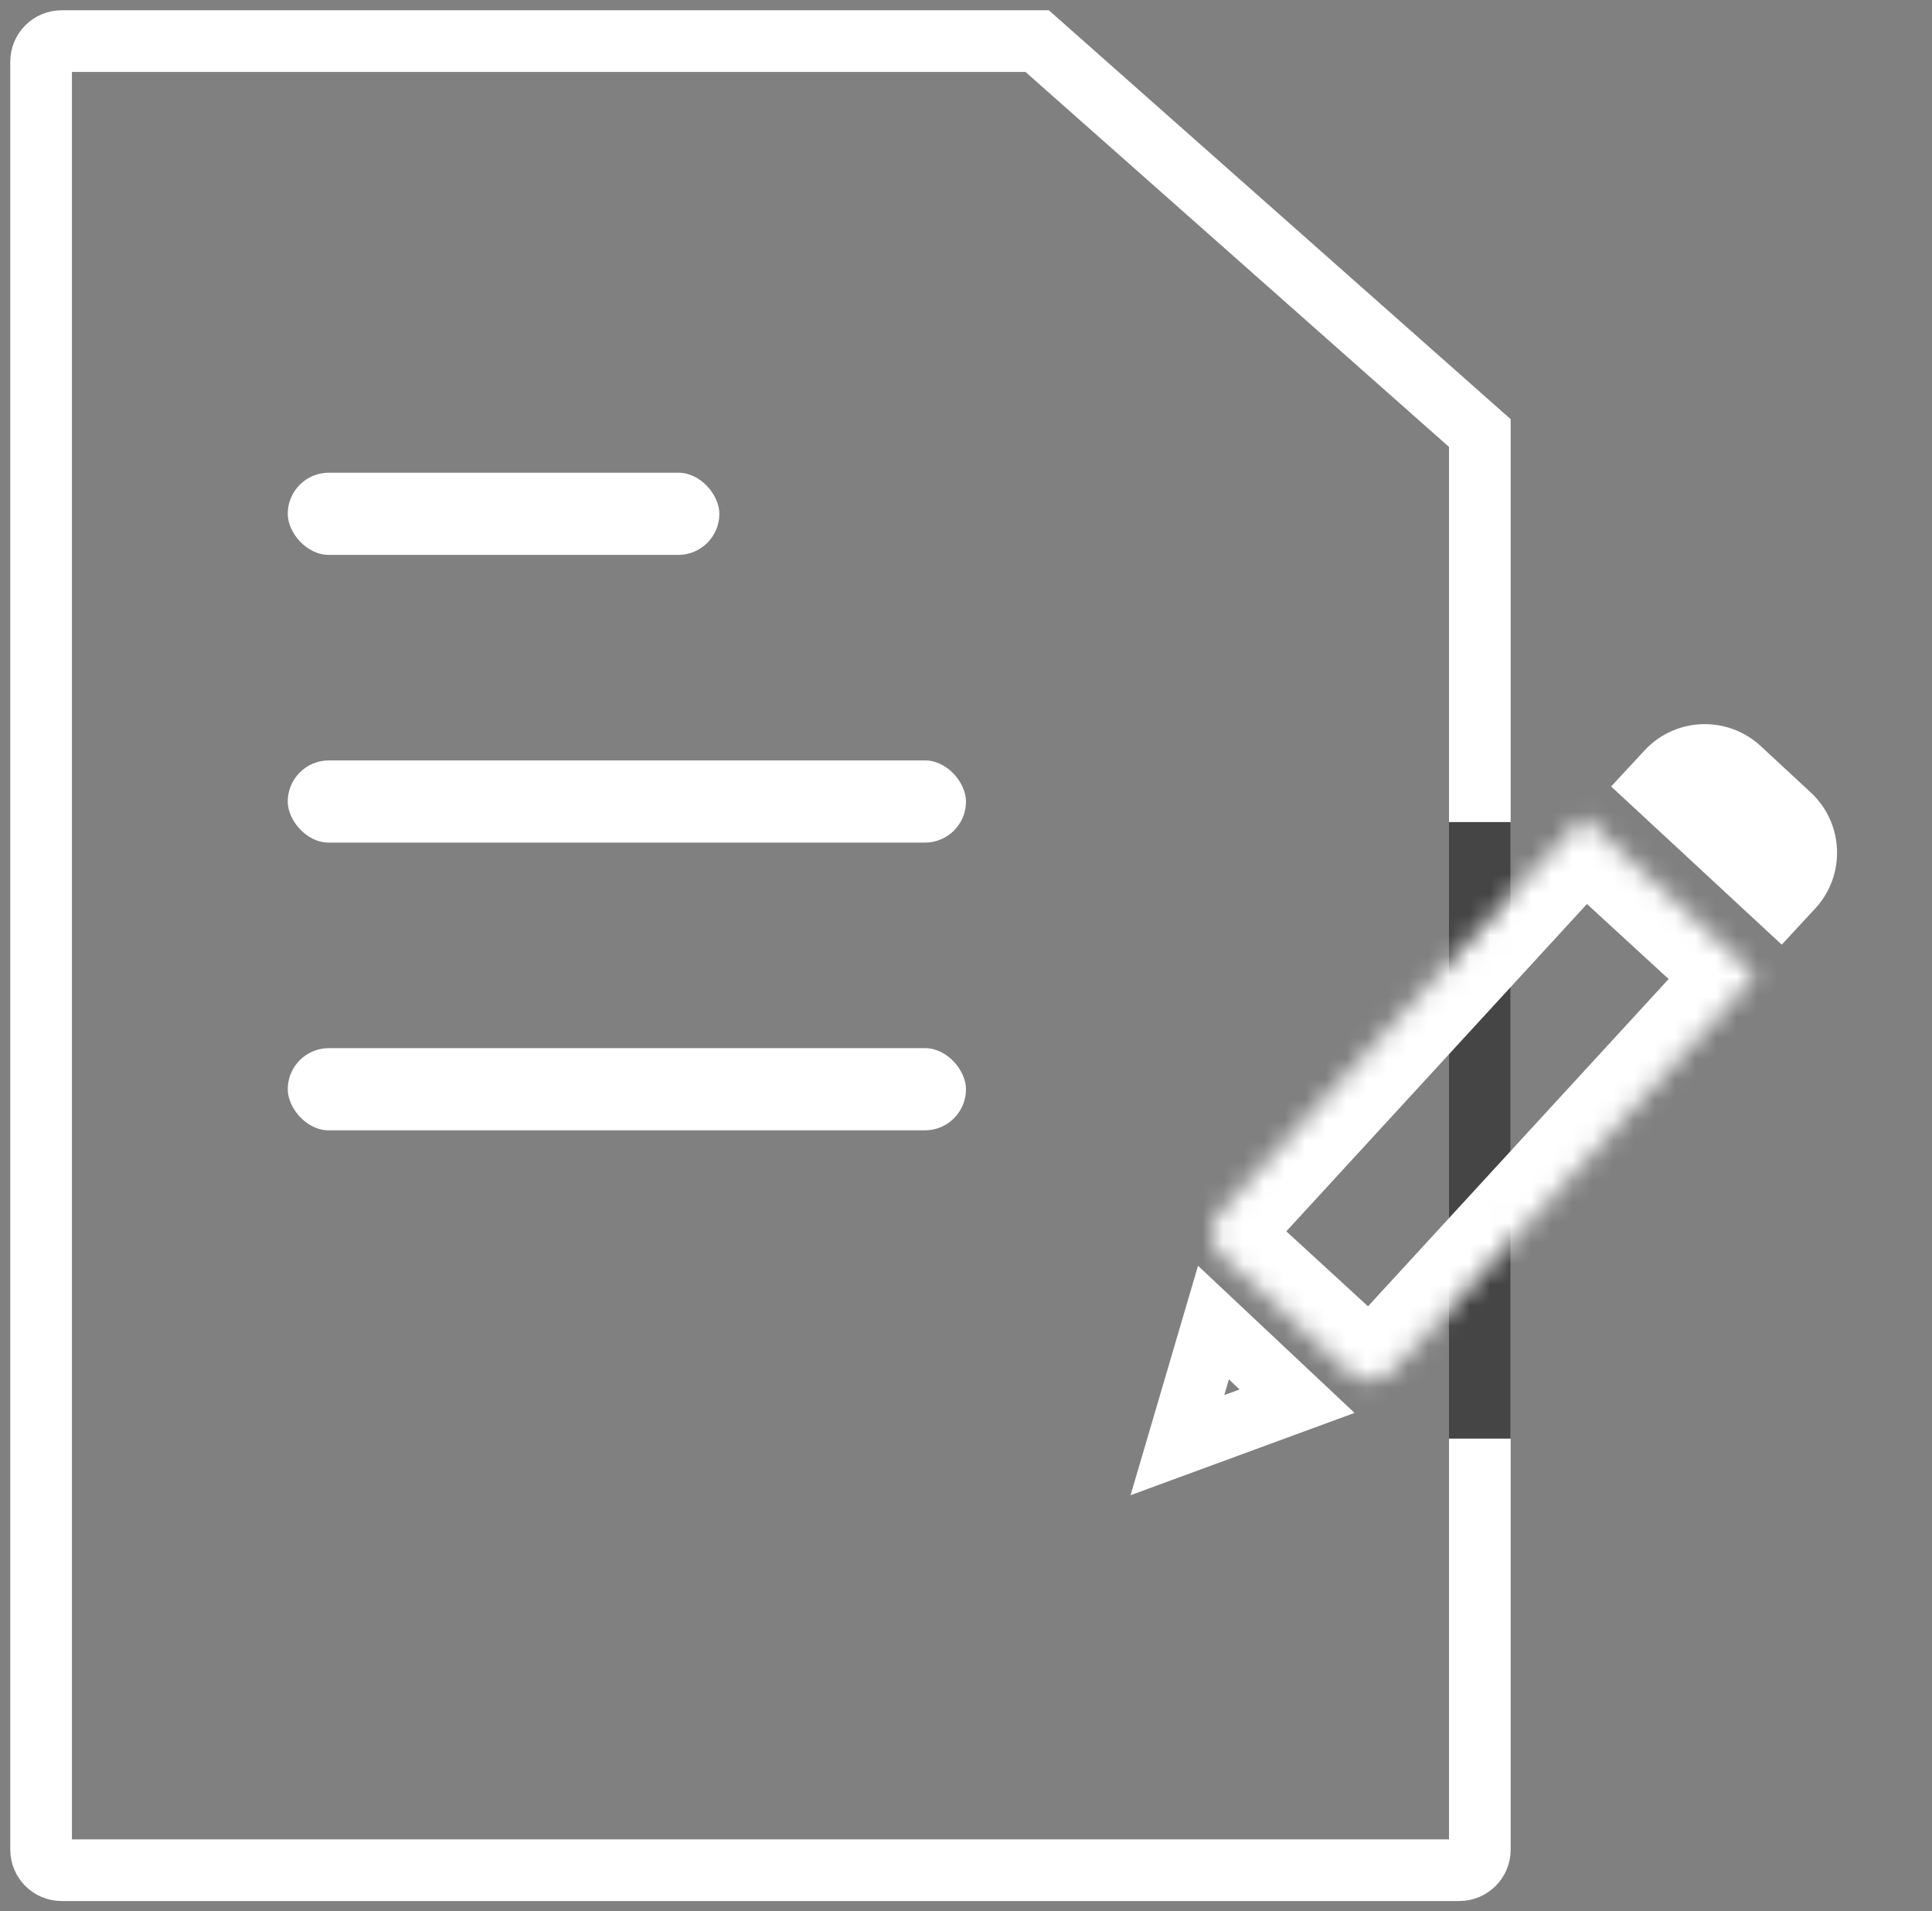 <svg width="94" height="93" viewBox="0 0 94 93" fill="none" xmlns="http://www.w3.org/2000/svg">
<rect x="0" y="0" width="94" height="93" fill="#808080" stroke="none"/>
<rect x="14" y="23" width="21" height="4" rx="2" fill="white"/>
<rect x="14" y="37" width="33" height="4" rx="2" fill="white"/>
<rect x="14" y="51" width="33" height="4" rx="2" fill="white"/>
<path d="M2 90V3C2 2.448 2.448 2 3 2H50.462L72 21.071V90C72 90.552 71.552 91 71 91H3C2.448 91 2 90.552 2 90Z" stroke="white" stroke-width="3"/>
<rect x="70.5" y="40" width="3" height="30" fill="#454545"/>
<mask id="path-6-inside-1" fill="white">
<path d="M77.032 39.748L85.425 47.457L67.754 66.697C67.194 67.307 66.245 67.347 65.635 66.787L59.451 61.108C58.841 60.547 58.801 59.598 59.361 58.988L77.032 39.748Z"/>
</mask>
<path d="M77.032 39.748L85.425 47.457L67.754 66.697C67.194 67.307 66.245 67.347 65.635 66.787L59.451 61.108C58.841 60.547 58.801 59.598 59.361 58.988L77.032 39.748Z" stroke="white" stroke-width="6" mask="url(#path-6-inside-1)"/>
<path d="M59.04 64.354L63.108 68.178L57.287 70.317L59.04 64.354Z" stroke="white" stroke-width="3"/>
<path d="M80.012 36.516C81.514 34.895 84.045 34.8 85.665 36.301L88.1 38.558C89.72 40.06 89.816 42.591 88.314 44.211L86.689 45.964L78.388 38.268L80.012 36.516Z" fill="white"/>
</svg>
